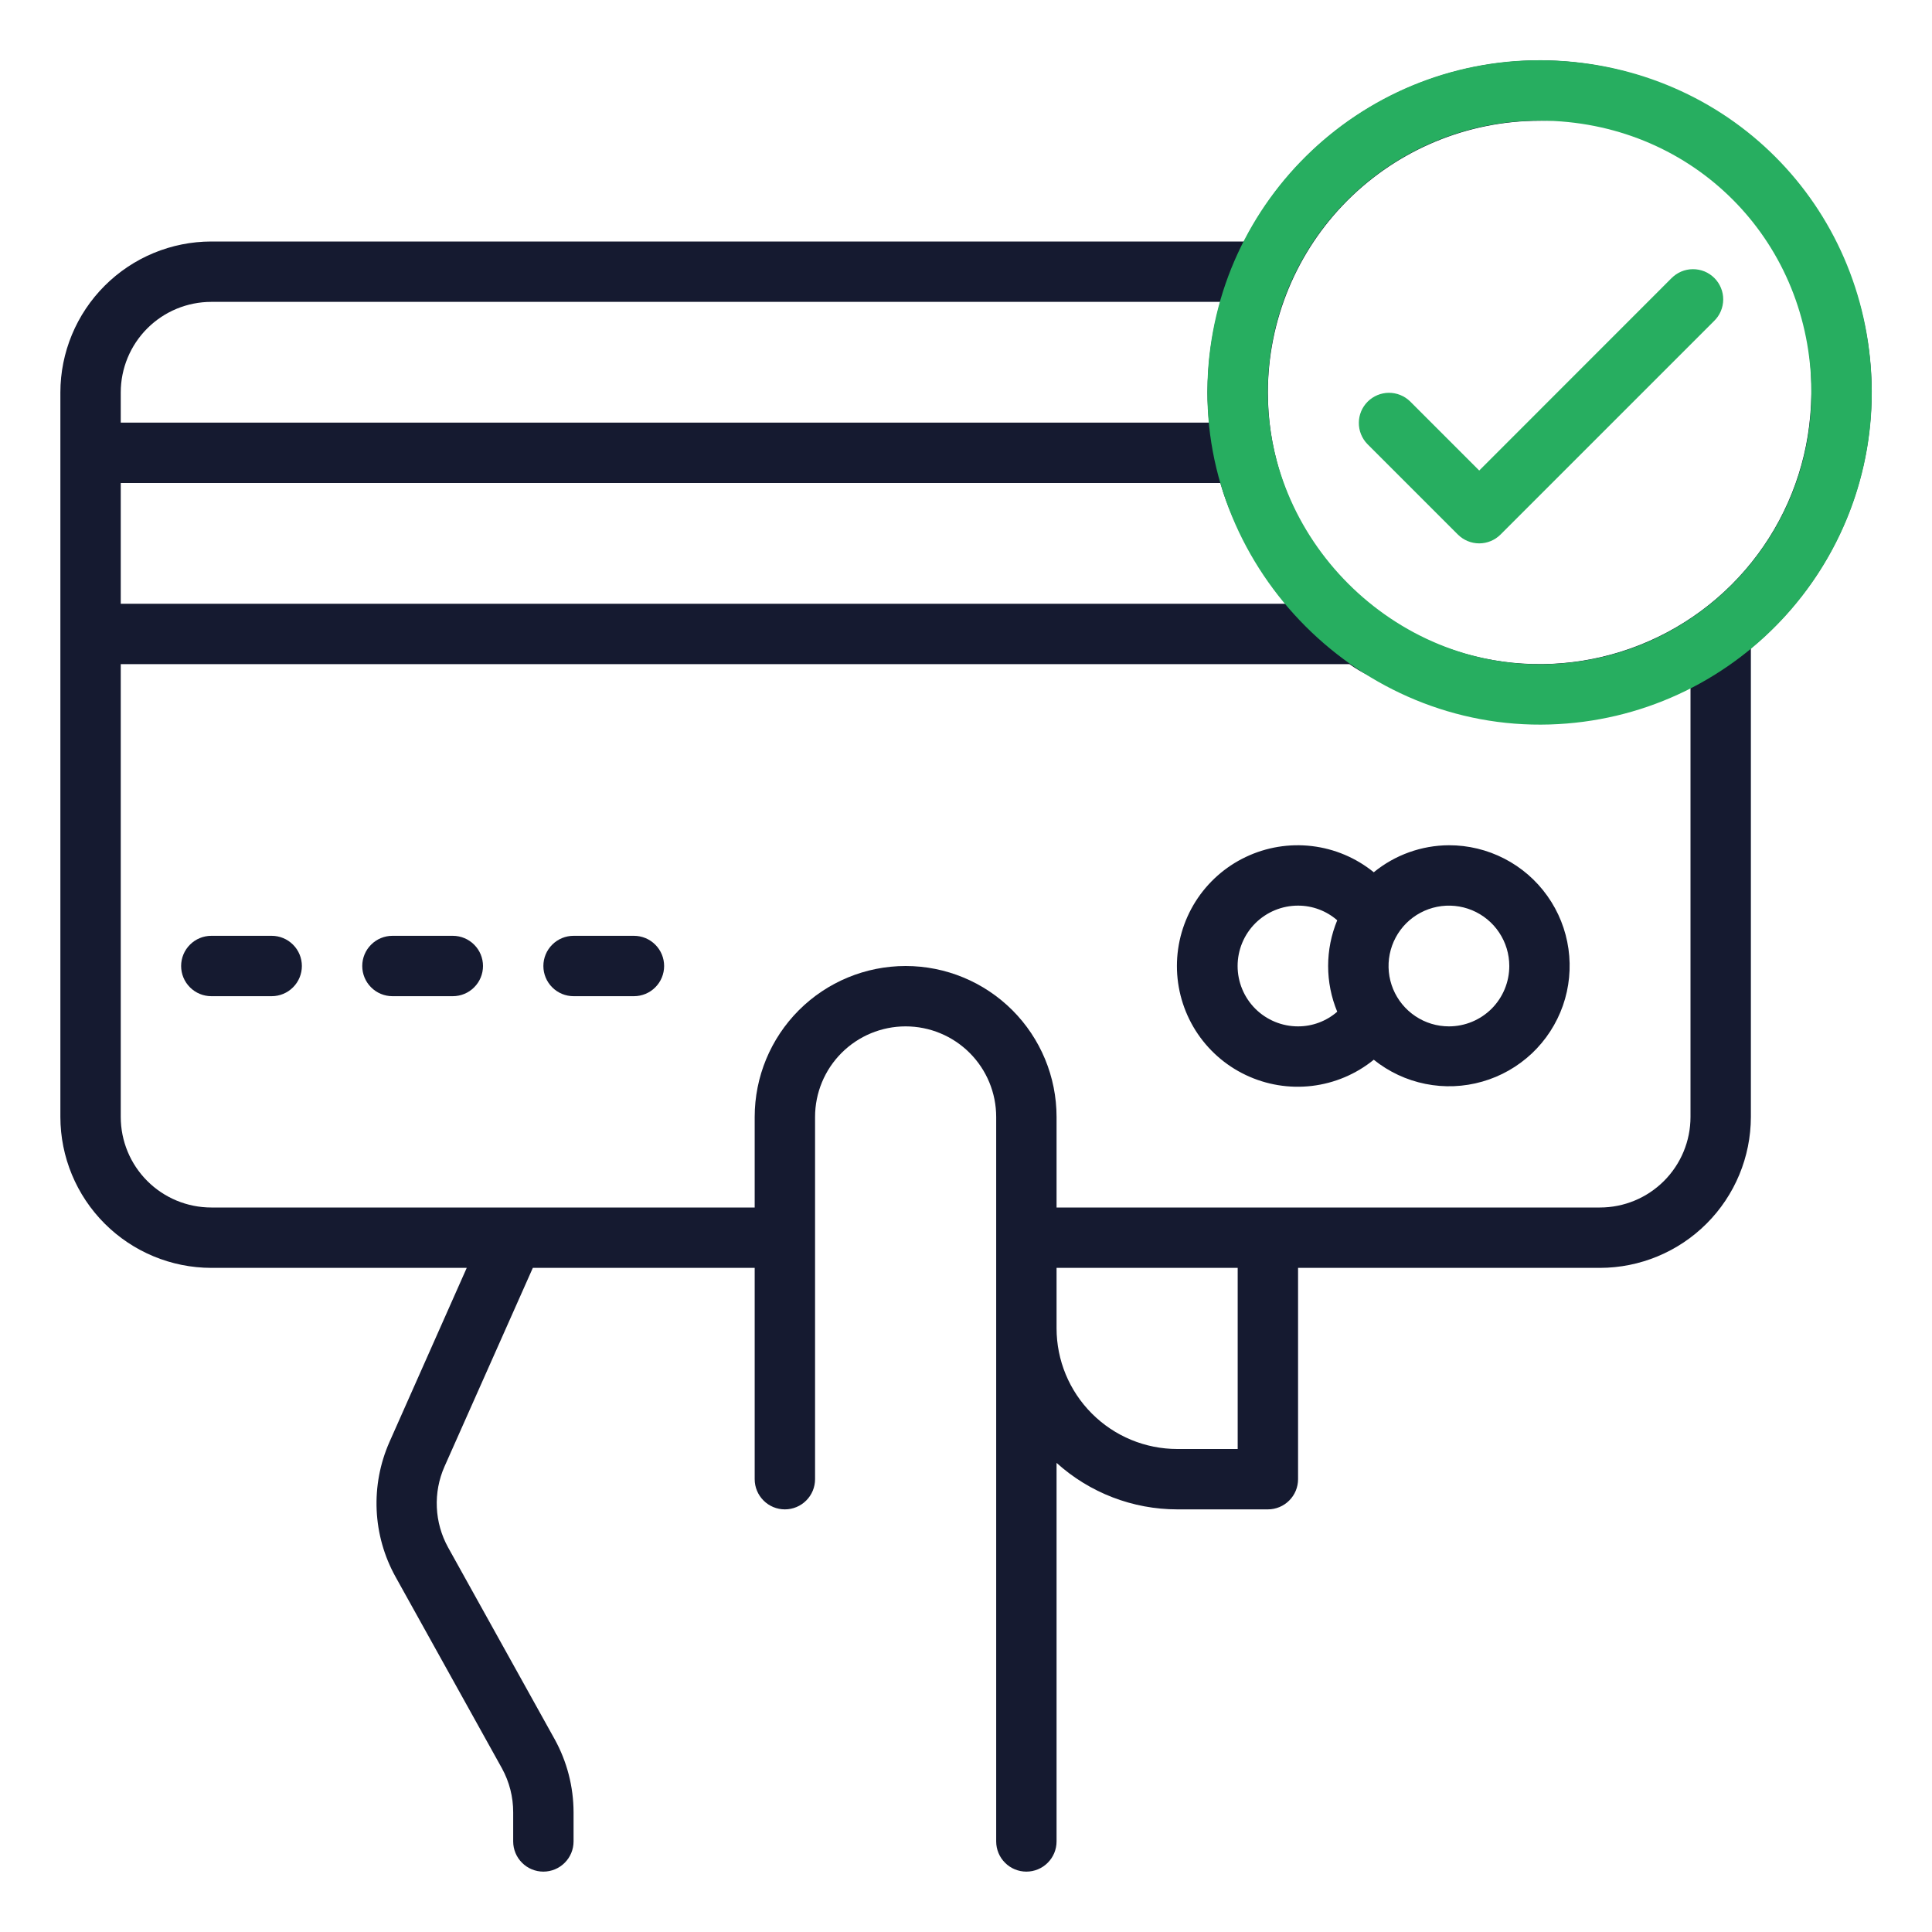 <svg width="48" height="48" viewBox="0 0 48 48" fill="none" xmlns="http://www.w3.org/2000/svg">
<path d="M46.5 9.75C46.501 7.898 45.878 6.1 44.732 4.645C43.587 3.19 41.984 2.163 40.184 1.73C38.383 1.296 36.489 1.482 34.806 2.257C33.124 3.032 31.752 4.35 30.91 6H5.25C4.256 6.001 3.303 6.397 2.6 7.1C1.897 7.803 1.501 8.756 1.5 9.75V27.75C1.501 28.744 1.897 29.697 2.6 30.4C3.303 31.103 4.256 31.499 5.25 31.5H11.596L9.675 35.828C9.441 36.359 9.332 36.938 9.358 37.518C9.384 38.098 9.544 38.664 9.825 39.172L12.471 43.934C12.655 44.269 12.751 44.645 12.75 45.028V45.75C12.75 45.949 12.829 46.14 12.97 46.28C13.11 46.421 13.301 46.5 13.5 46.5C13.699 46.5 13.89 46.421 14.03 46.28C14.171 46.14 14.25 45.949 14.25 45.75V45.028C14.249 44.39 14.087 43.764 13.778 43.206L11.132 38.444C10.964 38.139 10.868 37.799 10.853 37.451C10.837 37.103 10.902 36.756 11.043 36.437L13.238 31.5H18.75V36.75C18.75 36.949 18.829 37.14 18.97 37.28C19.11 37.421 19.301 37.5 19.5 37.5C19.699 37.5 19.89 37.421 20.03 37.28C20.171 37.14 20.25 36.949 20.25 36.75V27.75C20.25 27.153 20.487 26.581 20.909 26.159C21.331 25.737 21.903 25.5 22.5 25.5C23.097 25.5 23.669 25.737 24.091 26.159C24.513 26.581 24.75 27.153 24.75 27.75V45.75C24.75 45.949 24.829 46.14 24.97 46.28C25.11 46.421 25.301 46.5 25.5 46.5C25.699 46.5 25.89 46.421 26.03 46.28C26.171 46.14 26.25 45.949 26.25 45.75V36.345C27.073 37.088 28.142 37.5 29.25 37.5H31.5C31.699 37.5 31.89 37.421 32.03 37.28C32.171 37.14 32.25 36.949 32.25 36.75V31.5H39.75C40.744 31.499 41.697 31.103 42.4 30.4C43.103 29.697 43.499 28.744 43.5 27.75V16.109C44.438 15.336 45.194 14.365 45.712 13.266C46.231 12.166 46.5 10.966 46.5 9.75ZM38.25 3C39.585 3 40.89 2.758 42 3.5C43.11 4.242 43.989 5.767 44.5 7C45.011 8.233 45.131 9.757 44.87 11.067C44.61 12.376 43.967 13.579 43.023 14.523C42.079 15.467 40.876 16.11 39.567 16.37C38.258 16.631 36.9 16.497 35.667 15.986C34.434 15.475 33.379 14.61 32.638 13.5C31.896 12.39 31.5 11.085 31.5 9.75C31.502 7.96 32.214 6.245 33.479 4.979C34.745 3.714 36.461 3.002 38.25 3ZM3 12H30.32C30.63 13.098 31.274 14.119 32 15L3 15V12ZM5.25 7.5H30.32C30.109 8.232 30.002 8.989 30 9.75C30 10.004 30.016 10.252 30.038 10.5H3V9.75C3 9.153 3.237 8.581 3.659 8.159C4.081 7.737 4.653 7.5 5.25 7.5ZM30.75 36H29.25C28.454 36 27.691 35.684 27.129 35.121C26.566 34.559 26.25 33.796 26.25 33V31.5H30.75V36ZM42 27.75C42 28.347 41.763 28.919 41.341 29.341C40.919 29.763 40.347 30 39.75 30H26.25V27.75C26.25 26.755 25.855 25.802 25.152 25.098C24.448 24.395 23.495 24 22.5 24C21.505 24 20.552 24.395 19.848 25.098C19.145 25.802 18.75 26.755 18.75 27.75V30H5.25C4.653 30 4.081 29.763 3.659 29.341C3.237 28.919 3 28.347 3 27.75V16.5H33.525C34.749 17.364 36.506 17.396 38 17.5C39.494 17.604 40.668 17.775 42 17.09V27.75Z" fill="#151A30"/>
<path d="M35.998 21C35.317 21.003 34.658 21.24 34.131 21.671C33.69 21.313 33.158 21.088 32.595 21.021C32.032 20.954 31.462 21.048 30.95 21.292C30.438 21.535 30.006 21.919 29.703 22.398C29.401 22.878 29.24 23.433 29.24 24C29.24 24.567 29.401 25.122 29.703 25.602C30.006 26.081 30.438 26.465 30.95 26.708C31.462 26.952 32.032 27.046 32.595 26.979C33.158 26.912 33.69 26.687 34.131 26.329C34.504 26.629 34.944 26.835 35.413 26.929C35.883 27.024 36.368 27.004 36.828 26.872C37.288 26.741 37.71 26.5 38.059 26.172C38.407 25.843 38.671 25.436 38.83 24.984C38.988 24.532 39.035 24.049 38.968 23.575C38.901 23.101 38.722 22.65 38.444 22.26C38.167 21.869 37.8 21.551 37.374 21.332C36.949 21.113 36.477 20.999 35.998 21ZM30.748 24C30.748 23.602 30.906 23.221 31.187 22.939C31.469 22.658 31.85 22.5 32.248 22.5C32.607 22.499 32.953 22.629 33.223 22.864C33.074 23.224 32.997 23.61 32.997 24C32.997 24.39 33.074 24.776 33.223 25.136C32.953 25.371 32.607 25.501 32.248 25.5C31.85 25.5 31.469 25.342 31.187 25.061C30.906 24.779 30.748 24.398 30.748 24ZM35.998 25.5C35.701 25.5 35.411 25.412 35.165 25.247C34.918 25.082 34.726 24.848 34.612 24.574C34.499 24.3 34.469 23.998 34.527 23.707C34.585 23.416 34.728 23.149 34.937 22.939C35.147 22.73 35.414 22.587 35.705 22.529C35.996 22.471 36.298 22.501 36.572 22.614C36.846 22.728 37.081 22.92 37.245 23.167C37.41 23.413 37.498 23.703 37.498 24C37.498 24.398 37.34 24.779 37.059 25.061C36.777 25.342 36.396 25.5 35.998 25.5Z" fill="#151A30"/>
<path d="M15.75 23.25H14.25C14.051 23.25 13.86 23.329 13.72 23.47C13.579 23.61 13.5 23.801 13.5 24C13.5 24.199 13.579 24.39 13.72 24.53C13.86 24.671 14.051 24.75 14.25 24.75H15.75C15.949 24.75 16.14 24.671 16.28 24.53C16.421 24.39 16.5 24.199 16.5 24C16.5 23.801 16.421 23.61 16.28 23.47C16.14 23.329 15.949 23.25 15.75 23.25Z" fill="#151A30"/>
<path d="M11.25 23.25H9.75C9.551 23.25 9.36 23.329 9.22 23.47C9.079 23.61 9 23.801 9 24C9 24.199 9.079 24.39 9.22 24.53C9.36 24.671 9.551 24.75 9.75 24.75H11.25C11.449 24.75 11.64 24.671 11.78 24.53C11.921 24.39 12 24.199 12 24C12 23.801 11.921 23.61 11.78 23.47C11.64 23.329 11.449 23.25 11.25 23.25Z" fill="#151A30"/>
<path d="M6.75 23.25H5.25C5.051 23.25 4.86 23.329 4.72 23.47C4.579 23.61 4.5 23.801 4.5 24C4.5 24.199 4.579 24.39 4.72 24.53C4.86 24.671 5.051 24.75 5.25 24.75H6.75C6.949 24.75 7.14 24.671 7.28 24.53C7.421 24.39 7.5 24.199 7.5 24C7.5 23.801 7.421 23.61 7.28 23.47C7.14 23.329 6.949 23.25 6.75 23.25Z" fill="#151A30"/>
<path d="M36.22 13.28C36.361 13.421 36.552 13.5 36.751 13.5C36.949 13.5 37.14 13.421 37.281 13.28L42.584 7.977C42.656 7.908 42.713 7.825 42.752 7.734C42.791 7.642 42.812 7.544 42.813 7.444C42.814 7.344 42.795 7.246 42.757 7.154C42.719 7.061 42.664 6.978 42.593 6.907C42.523 6.837 42.439 6.781 42.347 6.743C42.255 6.706 42.156 6.687 42.056 6.688C41.957 6.688 41.858 6.709 41.767 6.748C41.675 6.788 41.593 6.845 41.523 6.916L36.751 11.69L35.031 9.97C34.889 9.833 34.7 9.758 34.503 9.759C34.307 9.761 34.118 9.84 33.979 9.979C33.84 10.118 33.761 10.306 33.76 10.503C33.758 10.699 33.834 10.889 33.97 11.03L36.22 13.28Z" fill="#27AE60"/>
<path d="M45.75 9.523C45.876 13.665 42.619 17.125 38.477 17.25C34.217 17.379 30.62 13.783 30.75 9.523C30.875 5.38 34.335 2.124 38.477 2.25C42.497 2.371 45.628 5.503 45.75 9.523Z" stroke="#27AE60" stroke-width="1.5"/>
</svg>
